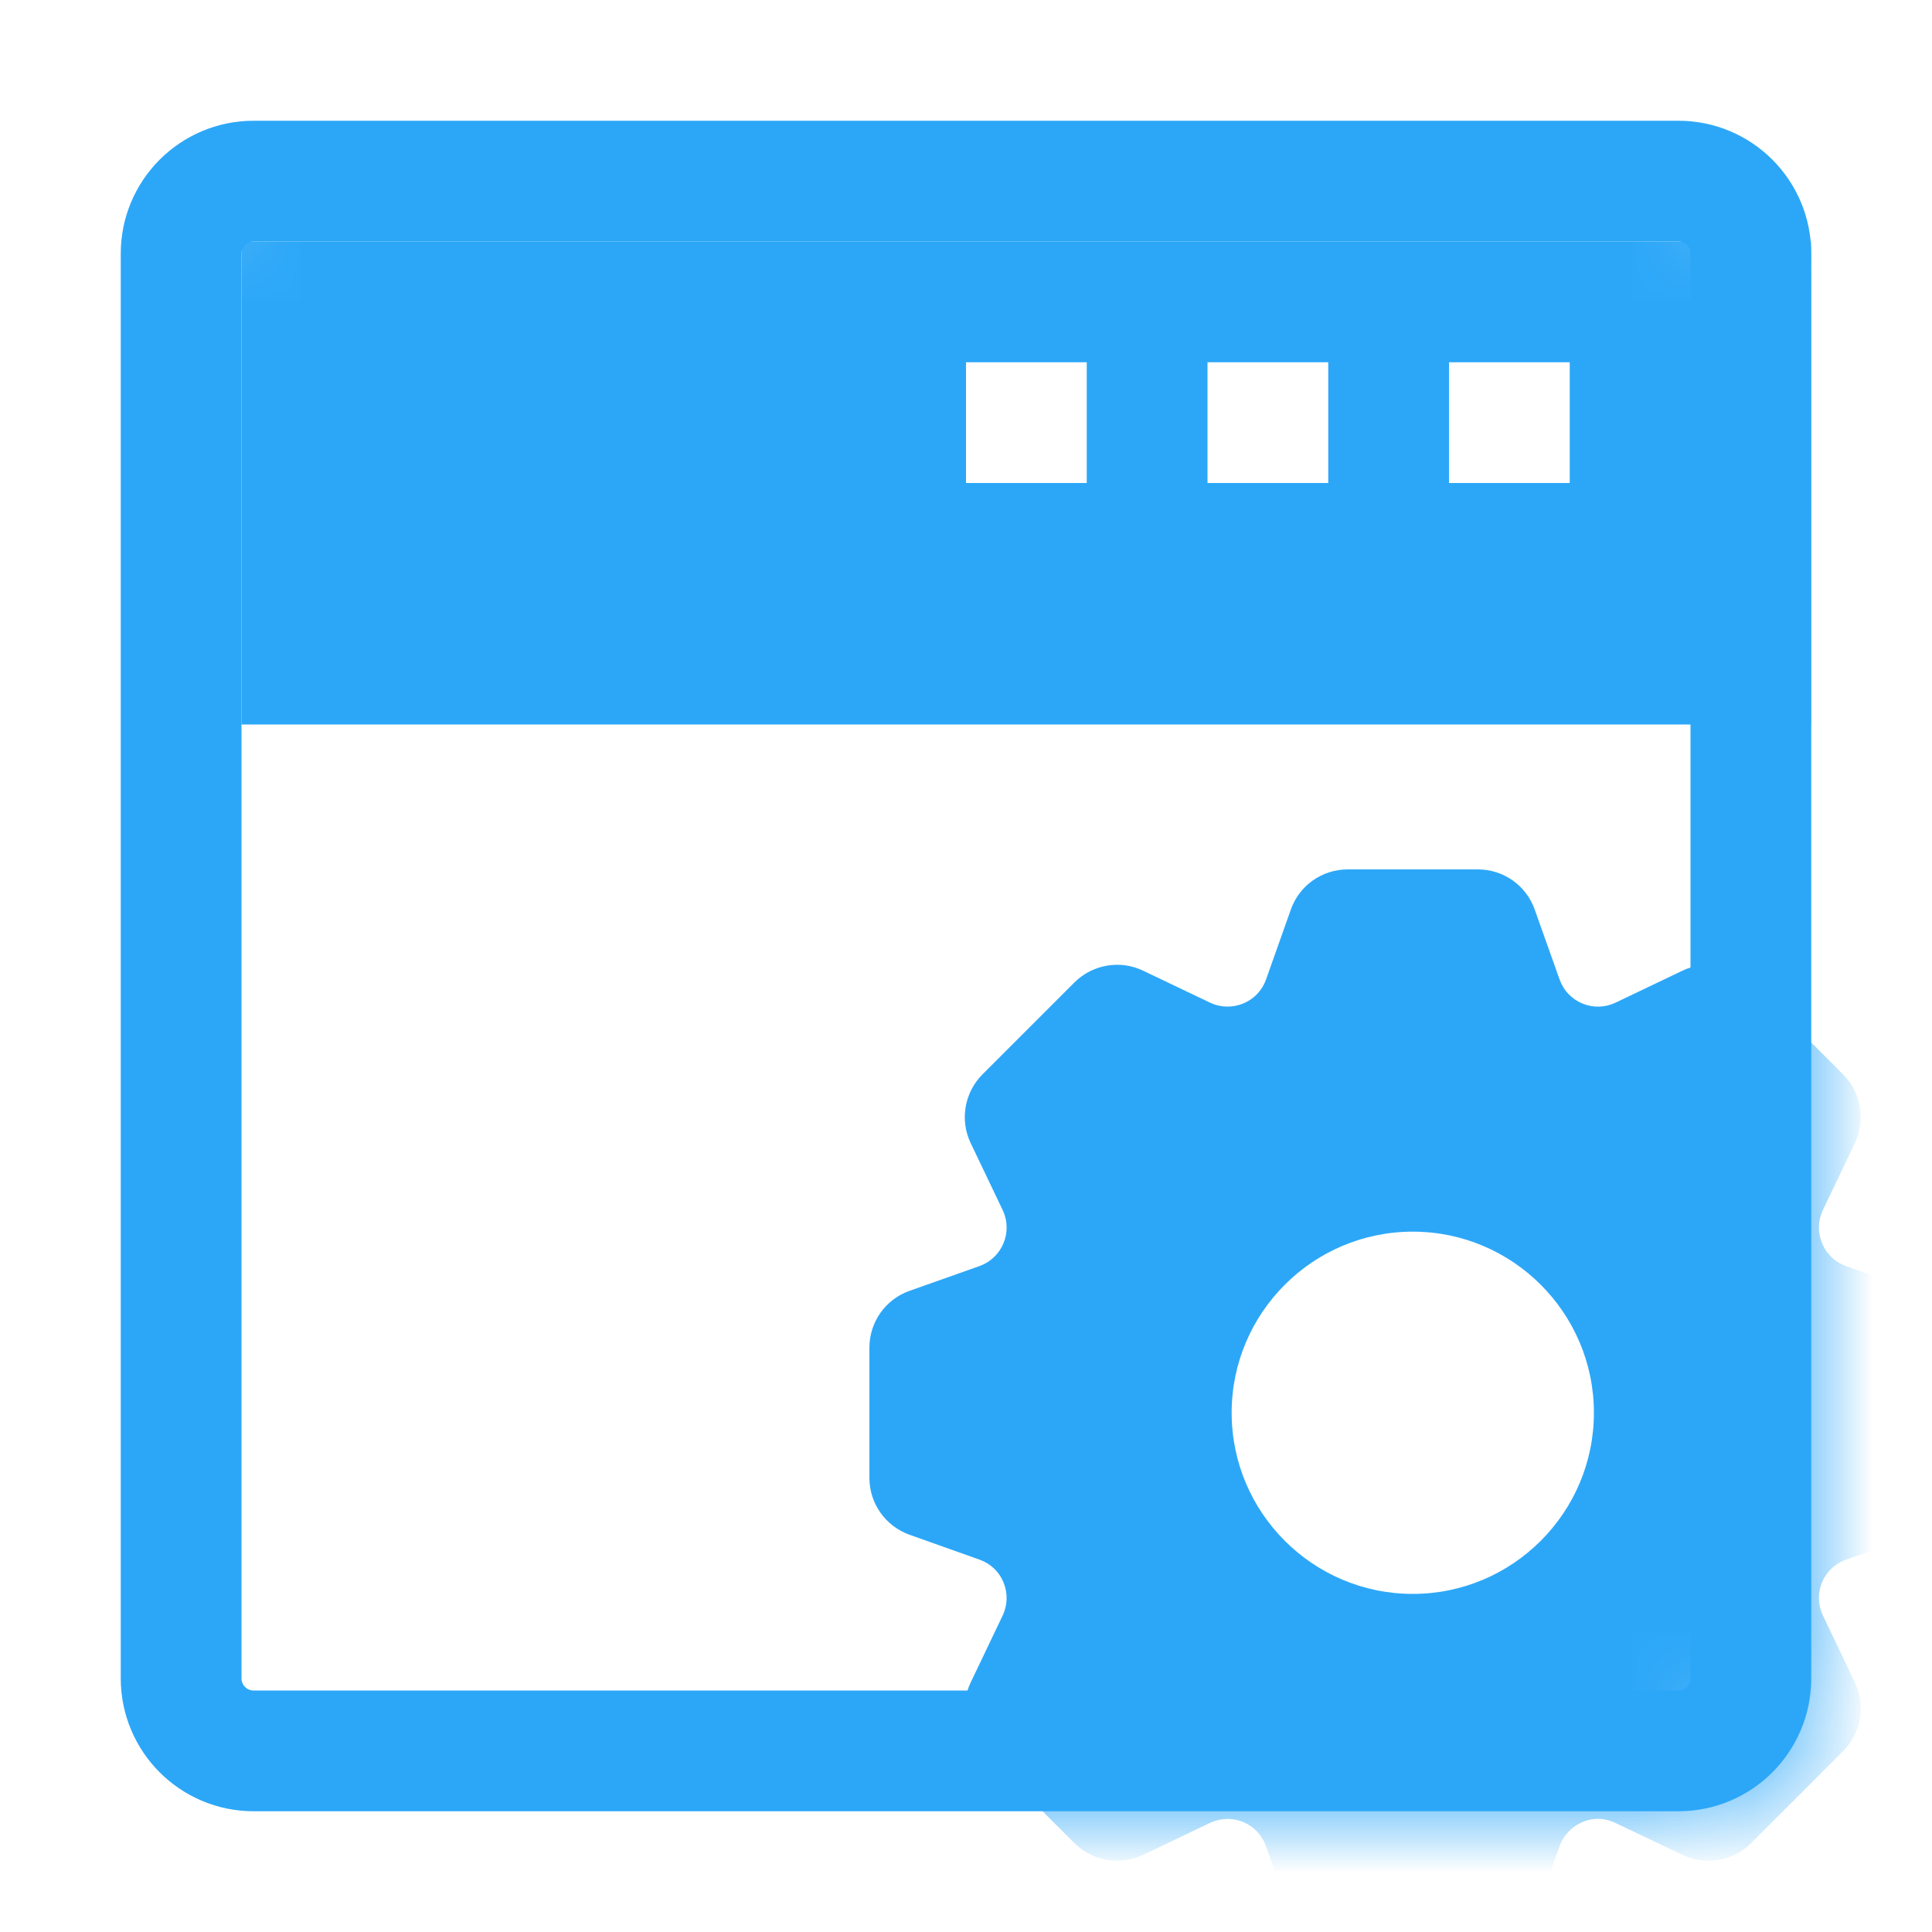 <?xml version="1.0" encoding="UTF-8"?>
<svg width="16px" height="16px" viewBox="0 0 16 16" version="1.1" xmlns="http://www.w3.org/2000/svg" xmlns:xlink="http://www.w3.org/1999/xlink">
    <!-- Generator: Sketch 50.2 (55047) - http://www.bohemiancoding.com/sketch -->
    <title>system_active</title>
    <desc>Created with Sketch.</desc>
    <defs>
        <path d="M13.9,15 L2.1,15 C1.493,15 1,14.507 1,13.9 L1,2.1 C1,1.493 1.493,1 2.1,1 L13.9,1 C14.508,1 15,1.493 15,2.1 L15,13.9 C15,14.507 14.508,15 13.9,15 Z" id="path-1"></path>
    </defs>
    <g id="system_active" stroke="none" stroke-width="1" fill="none" fill-rule="evenodd">
        <mask id="mask-2" fill="white">
            <use xlink:href="#path-1"></use>
        </mask>
        <path stroke="#2CA7F8" d="M13.9,14.5 C14.232,14.5 14.5,14.231 14.5,13.9 L14.5,2.1 C14.5,1.769 14.232,1.5 13.9,1.5 L2.1,1.5 C1.769,1.5 1.5,1.769 1.5,2.1 L1.5,13.9 C1.5,14.231 1.769,14.5 2.1,14.5 L13.9,14.5 Z"></path>
        <path d="M2,6 L2,2 L15,2 L15,6 L2,6 Z M12,4 L13,4 L13,3 L12,3 L12,4 Z M8,4 L9,4 L9,3 L8,3 L8,4 Z M10,4 L11,4 L11,3 L10,3 L10,4 Z" id="Combined-Shape" fill="#2CA7F8" fill-rule="nonzero" mask="url(#mask-2)"></path>
        <path d="M16.2,12.239 C16.2,12.451 16.067,12.639 15.868,12.71 L15.286,12.917 C15.197,12.949 15.126,13.016 15.089,13.105 C15.053,13.192 15.055,13.291 15.095,13.375 L15.361,13.933 C15.452,14.124 15.413,14.352 15.264,14.502 L14.502,15.264 C14.352,15.413 14.124,15.452 13.933,15.361 L13.372,15.094 C13.288,15.055 13.193,15.052 13.106,15.089 C13.017,15.126 12.948,15.199 12.915,15.29 L12.71,15.867 C12.639,16.067 12.451,16.2 12.239,16.2 L11.161,16.2 C10.949,16.2 10.761,16.067 10.69,15.868 L10.483,15.286 C10.451,15.197 10.384,15.126 10.295,15.089 C10.209,15.053 10.109,15.056 10.024,15.095 L9.467,15.361 C9.276,15.453 9.048,15.413 8.898,15.264 L8.136,14.502 C7.987,14.352 7.947,14.124 8.039,13.933 L8.304,13.378 C8.345,13.291 8.347,13.192 8.31,13.103 C8.274,13.016 8.203,12.949 8.114,12.917 L7.532,12.71 C7.333,12.639 7.2,12.451 7.2,12.239 L7.2,11.161 C7.2,10.949 7.333,10.76 7.533,10.69 L8.112,10.485 C8.203,10.452 8.274,10.384 8.311,10.295 C8.347,10.208 8.345,10.109 8.305,10.024 L8.039,9.467 C7.947,9.276 7.987,9.048 8.136,8.898 L8.898,8.136 C9.048,7.987 9.276,7.947 9.467,8.039 L10.022,8.304 C10.109,8.345 10.208,8.347 10.297,8.31 C10.384,8.274 10.452,8.203 10.484,8.114 L10.69,7.533 C10.76,7.333 10.949,7.2 11.161,7.2 L12.239,7.2 C12.451,7.2 12.64,7.333 12.71,7.533 L12.916,8.112 C12.948,8.203 13.016,8.274 13.105,8.311 C13.192,8.347 13.291,8.345 13.376,8.305 L13.933,8.039 C14.124,7.947 14.352,7.987 14.502,8.136 L15.264,8.898 C15.413,9.048 15.453,9.276 15.361,9.467 L15.096,10.022 C15.055,10.109 15.053,10.208 15.09,10.297 C15.126,10.384 15.197,10.452 15.285,10.484 L15.867,10.69 C16.067,10.76 16.2,10.949 16.2,11.161 L16.2,12.239 Z M11.7,10.2 C10.873,10.2 10.2,10.873 10.2,11.7 C10.2,12.527 10.873,13.2 11.7,13.2 C12.527,13.2 13.2,12.527 13.2,11.7 C13.2,10.873 12.527,10.2 11.7,10.2 Z" id="Combined-Shape" fill="#2CA7F8" fill-rule="nonzero" mask="url(#mask-2)"></path>
    </g>
</svg>